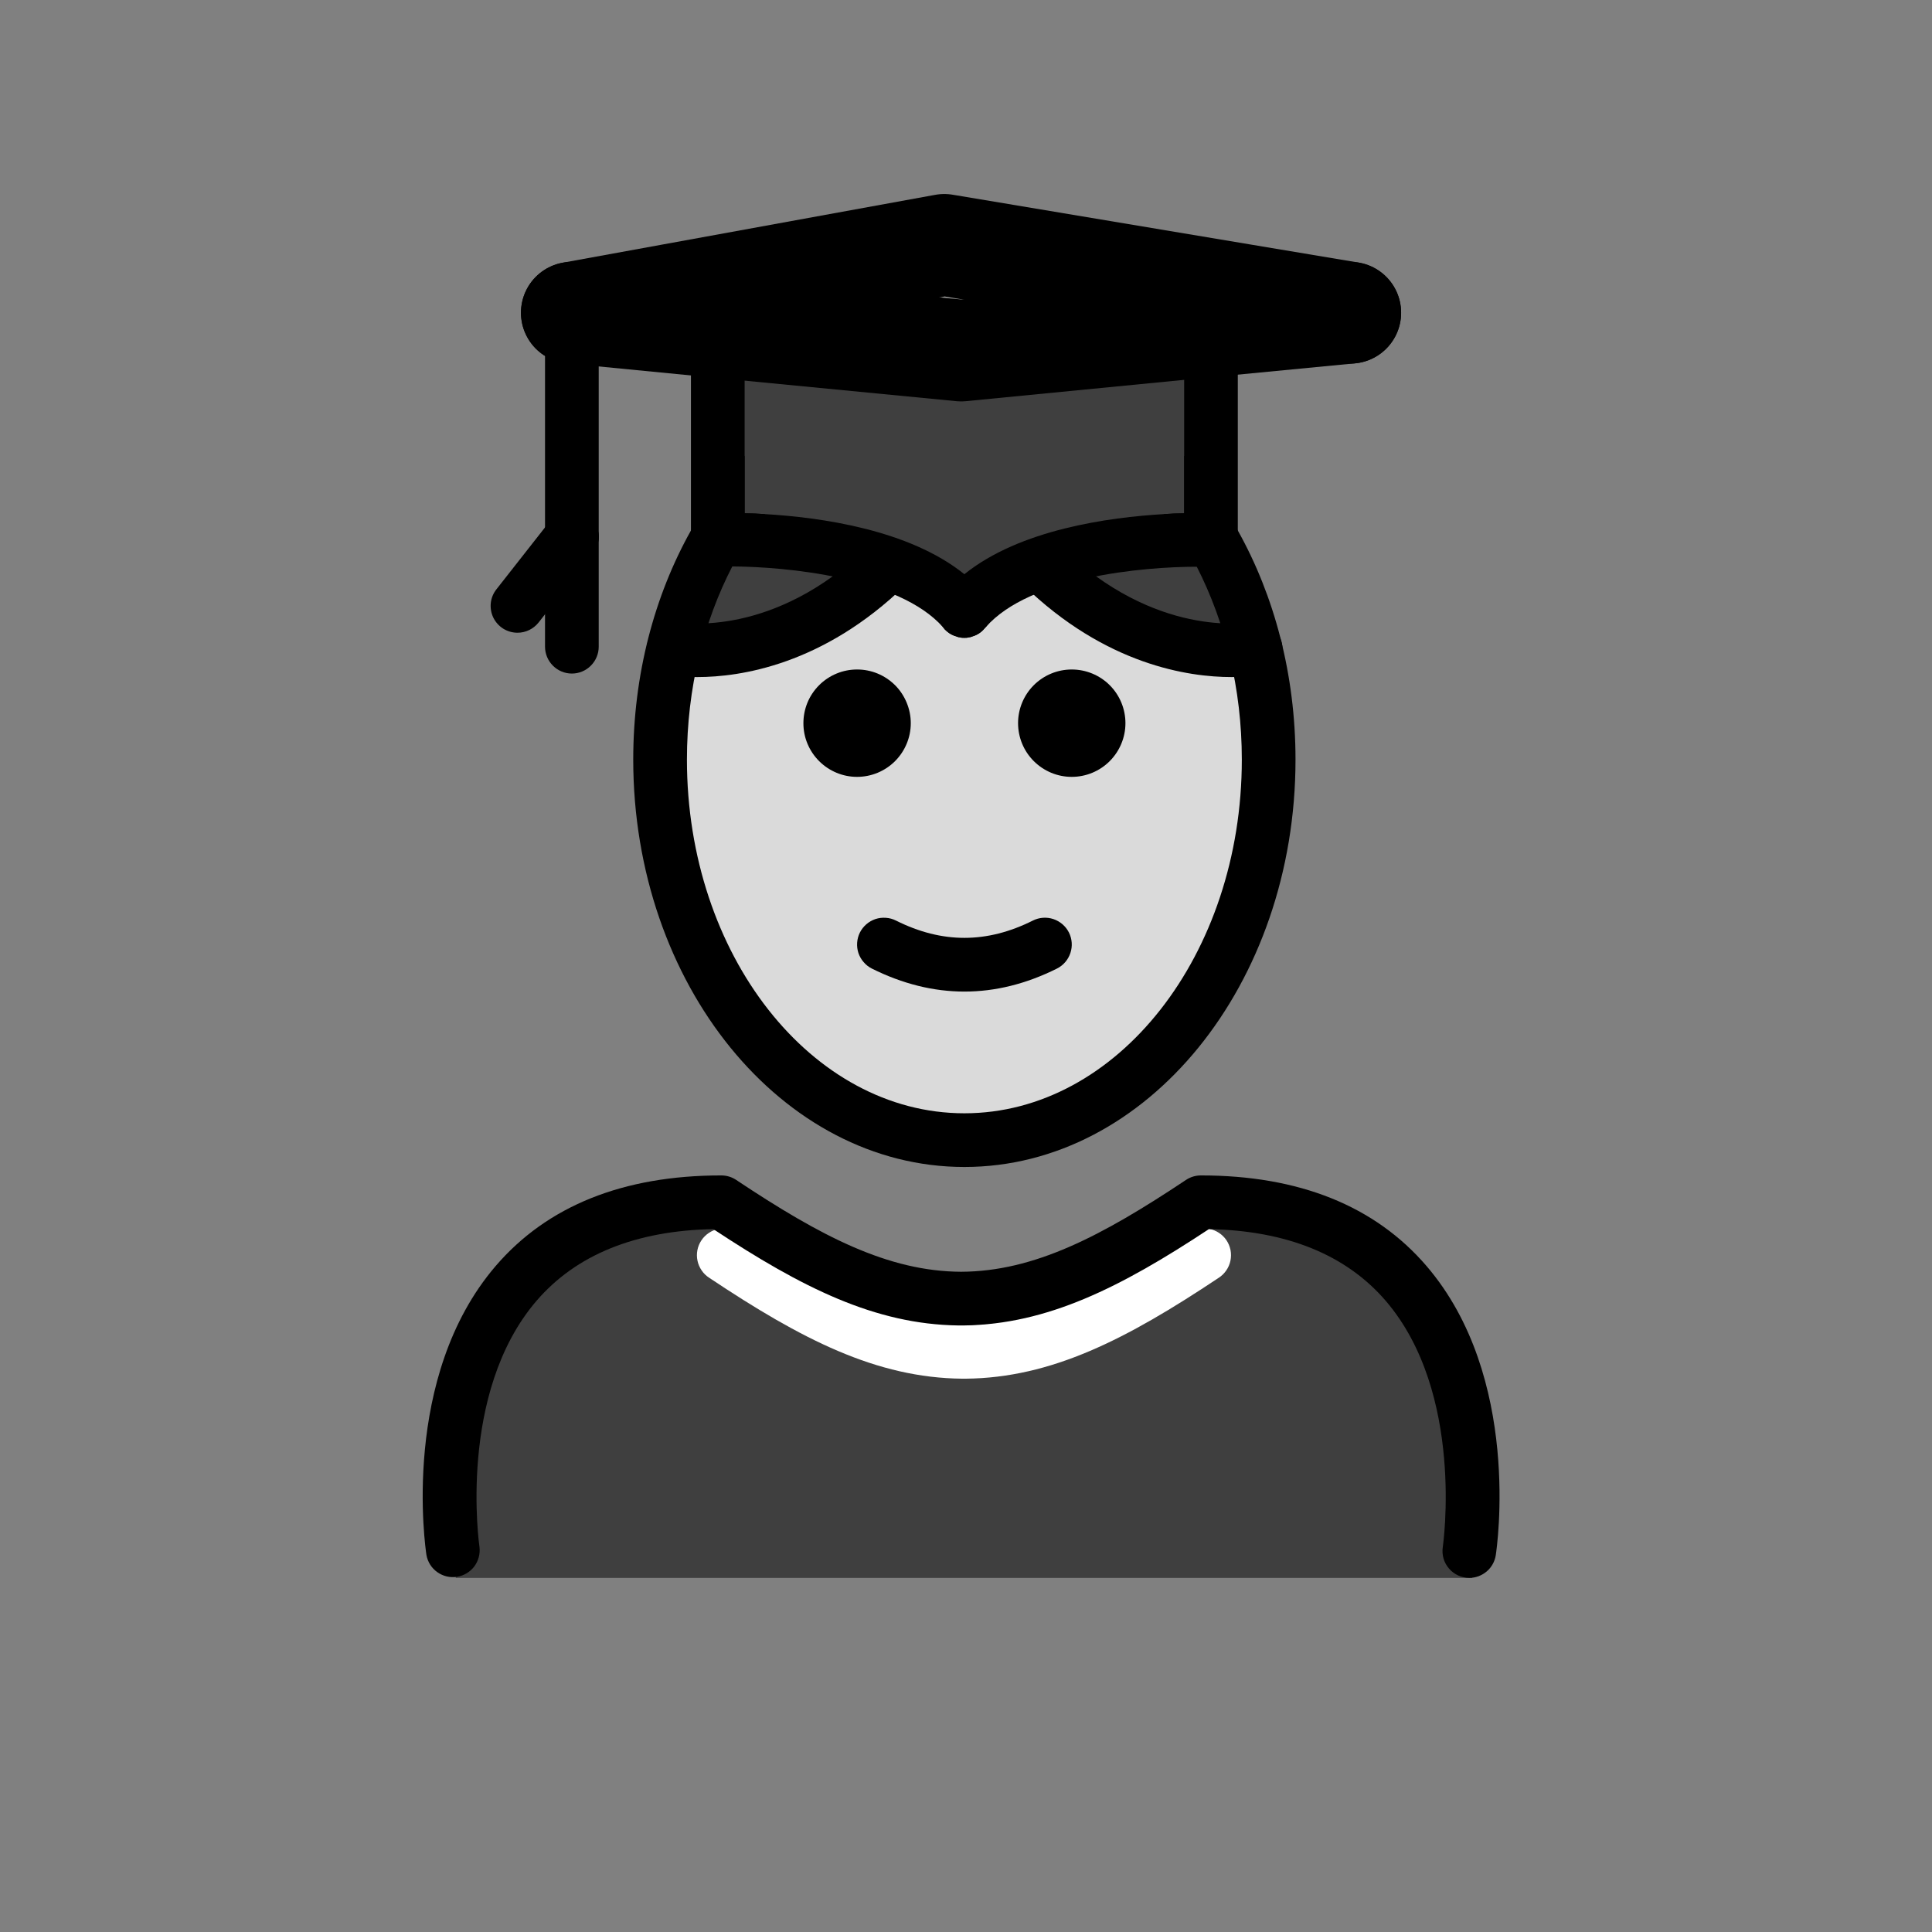 <svg width="38" height="38" viewBox="0 0 38 38" fill="none" xmlns="http://www.w3.org/2000/svg">
<rect x="0" y="0" width="38" height="38" fill="#808080" stroke="none"/>
<path d="M28.955 31.035C28.955 31.035 30.011 23.646 23.677 23.646C21.992 24.77 20.549 25.545 18.927 25.542H18.993C17.371 25.545 15.928 24.77 14.243 23.646C7.91 23.646 8.965 31.035 8.965 31.035" fill="#3F3F3F"/>
<path d="M23.819 6.415L18.906 6.895L14.119 6.431L11.248 6.151L18.573 4.816L26.558 6.151L23.819 6.415Z" fill="#9B9B9A"/>
<path d="M23.819 6.415V10.622C23.819 10.622 20.273 10.484 18.969 12.015C17.665 10.484 14.119 10.622 14.119 10.622V6.431L18.905 6.896L23.819 6.415V6.415Z" fill="#3F3F3F"/>
<path d="M18.984 27.117H18.926C17.238 27.101 15.767 26.345 13.95 25.133C13.891 25.095 13.84 25.046 13.801 24.988C13.761 24.93 13.733 24.865 13.719 24.797C13.704 24.728 13.704 24.657 13.717 24.588C13.73 24.52 13.757 24.454 13.796 24.396C13.835 24.337 13.885 24.288 13.943 24.249C14.002 24.21 14.067 24.183 14.136 24.17C14.205 24.157 14.276 24.158 14.344 24.172C14.413 24.187 14.478 24.215 14.536 24.255C16.2 25.364 17.523 26.054 18.96 26.062C20.396 26.055 21.719 25.364 23.384 24.255C23.442 24.215 23.507 24.187 23.575 24.172C23.644 24.158 23.715 24.157 23.784 24.17C23.852 24.183 23.918 24.21 23.976 24.249C24.035 24.288 24.085 24.337 24.124 24.396C24.163 24.454 24.189 24.52 24.203 24.588C24.216 24.657 24.215 24.728 24.201 24.797C24.187 24.865 24.159 24.93 24.119 24.988C24.079 25.046 24.029 25.095 23.97 25.133C22.152 26.345 20.681 27.101 18.994 27.117H18.983H18.984Z" fill="white"/>
<path d="M14.027 10.607C13.653 11.269 13.371 11.98 13.189 12.718L13.174 12.755C13.174 12.755 15.275 13.168 17.376 11.13L17.395 11.076C15.881 10.55 14.053 10.622 14.053 10.622" fill="#3F3F3F"/>
<path d="M23.756 10.621C23.756 10.621 21.958 10.515 20.418 11.099L20.433 11.13C22.534 13.168 24.634 12.755 24.634 12.755L24.629 12.756C24.448 12.004 24.163 11.281 23.782 10.607" fill="#3F3F3F"/>
<path d="M24.563 12.765C24.192 12.815 22.315 12.956 20.433 11.13L20.418 11.099L20.43 11.095C19.854 11.301 19.326 11.595 18.969 12.015C17.877 10.732 15.219 10.621 14.384 10.619C14.979 10.625 16.272 10.686 17.395 11.076L17.376 11.13C15.494 12.956 13.617 12.815 13.245 12.765C13.029 13.555 12.919 14.37 12.92 15.19C12.92 19.32 15.599 22.67 18.904 22.67C22.209 22.67 24.889 19.32 24.889 15.19C24.889 14.34 24.773 13.525 24.563 12.765Z" fill="#DADADA"/>
<path d="M22.136 14.224C22.136 14.504 22.024 14.773 21.826 14.971C21.628 15.169 21.36 15.28 21.079 15.28C20.799 15.28 20.531 15.168 20.333 14.97C20.135 14.772 20.024 14.504 20.024 14.223C20.024 13.944 20.135 13.675 20.333 13.477C20.531 13.279 20.8 13.168 21.08 13.168C21.36 13.168 21.629 13.279 21.827 13.477C22.025 13.675 22.136 13.944 22.136 14.224" fill="black"/>
<path d="M17.914 14.224C17.914 14.504 17.802 14.773 17.604 14.971C17.406 15.169 17.137 15.28 16.857 15.28C16.577 15.28 16.309 15.168 16.111 14.97C15.913 14.772 15.801 14.504 15.802 14.223C15.802 14.085 15.829 13.947 15.882 13.819C15.935 13.691 16.013 13.575 16.111 13.477C16.209 13.379 16.326 13.301 16.454 13.248C16.582 13.195 16.719 13.168 16.858 13.168C16.997 13.168 17.134 13.195 17.262 13.248C17.39 13.301 17.506 13.379 17.605 13.477C17.703 13.575 17.78 13.692 17.833 13.82C17.886 13.948 17.914 14.085 17.914 14.224" fill="black"/>
<path d="M18.969 19.503C18.361 19.503 17.753 19.352 17.149 19.051C17.087 19.02 17.032 18.977 16.987 18.924C16.941 18.872 16.907 18.811 16.884 18.745C16.863 18.68 16.854 18.61 16.859 18.541C16.864 18.472 16.882 18.404 16.913 18.342C16.944 18.28 16.987 18.225 17.04 18.179C17.092 18.134 17.153 18.099 17.218 18.077C17.284 18.055 17.354 18.047 17.423 18.052C17.492 18.056 17.56 18.075 17.622 18.106C18.528 18.56 19.409 18.56 20.316 18.106C20.441 18.043 20.586 18.033 20.719 18.077C20.852 18.122 20.962 18.217 21.025 18.342C21.087 18.467 21.098 18.612 21.053 18.745C21.009 18.878 20.914 18.988 20.788 19.051C20.185 19.352 19.577 19.503 18.969 19.503Z" fill="black"/>
<path d="M24.346 10.434C24.045 9.89 23.692 9.394 23.291 8.962V10.096C23.174 10.096 23.037 10.101 22.89 10.112C23.132 10.429 23.349 10.777 23.539 11.146C24.098 12.239 24.425 13.543 24.425 14.941C24.425 18.778 21.976 21.897 18.968 21.897C15.96 21.897 13.511 18.778 13.511 14.941C13.511 13.537 13.838 12.234 14.403 11.141C14.593 10.772 14.809 10.429 15.047 10.112C14.899 10.101 14.762 10.096 14.646 10.096V8.962C14.25 9.394 13.891 9.89 13.59 10.434C12.872 11.716 12.455 13.268 12.455 14.941C12.455 19.359 15.379 22.953 18.968 22.953C22.562 22.953 25.481 19.359 25.481 14.941C25.481 13.268 25.064 11.716 24.346 10.434V10.434Z" fill="black"/>
<path d="M11.247 6.151L14.118 6.431L18.905 6.895L23.819 6.415L26.558 6.151" stroke="black" stroke-width="2" stroke-miterlimit="10" stroke-linecap="round" stroke-linejoin="round"/>
<path d="M19.39 12.334C19.38 12.339 19.375 12.35 19.369 12.355C19.301 12.44 19.216 12.492 19.121 12.519C19.1 12.529 19.079 12.535 19.058 12.535C19.026 12.545 19 12.545 18.968 12.545C18.936 12.545 18.905 12.545 18.878 12.535C18.857 12.535 18.836 12.529 18.815 12.519C18.745 12.501 18.68 12.466 18.625 12.419C18.595 12.395 18.568 12.366 18.546 12.334C17.675 11.352 15.459 11.147 14.403 11.141C14.303 11.141 14.213 11.147 14.139 11.147C14.069 11.15 13.998 11.14 13.932 11.115C13.865 11.091 13.805 11.053 13.754 11.004C13.702 10.955 13.661 10.896 13.633 10.831C13.605 10.766 13.59 10.695 13.59 10.624V6.154C13.59 5.858 13.828 5.626 14.118 5.626C14.408 5.626 14.646 5.858 14.646 6.154V10.096C14.762 10.096 14.899 10.102 15.047 10.112C16.123 10.175 17.876 10.413 18.968 11.294C19.116 11.405 19.248 11.532 19.369 11.674C19.533 11.864 19.538 12.139 19.39 12.334V12.334Z" fill="black"/>
<path d="M24.346 6.154V10.624C24.346 10.767 24.288 10.904 24.188 11.004C24.082 11.099 23.956 11.152 23.797 11.152C23.724 11.147 23.634 11.147 23.539 11.147C22.478 11.147 20.256 11.347 19.39 12.334C19.38 12.339 19.375 12.35 19.369 12.355C19.301 12.44 19.216 12.492 19.121 12.519C19.1 12.529 19.079 12.535 19.058 12.535C19.026 12.545 19 12.545 18.968 12.545C18.936 12.545 18.905 12.545 18.878 12.535C18.857 12.535 18.836 12.529 18.815 12.519C18.745 12.501 18.68 12.466 18.625 12.419C18.595 12.395 18.568 12.366 18.546 12.334C18.473 12.238 18.436 12.121 18.44 12.001C18.444 11.88 18.489 11.765 18.567 11.674C18.689 11.532 18.82 11.405 18.968 11.294C20.061 10.413 21.813 10.175 22.89 10.112C23.037 10.102 23.175 10.096 23.291 10.096V6.154C23.291 5.858 23.528 5.626 23.819 5.626C24.109 5.626 24.346 5.858 24.346 6.154V6.154Z" fill="black"/>
<path d="M26.558 6.151L18.573 4.816L11.247 6.151" stroke="black" stroke-width="2" stroke-miterlimit="10" stroke-linecap="round" stroke-linejoin="round"/>
<path d="M11.248 11.083C11.108 11.083 10.974 11.028 10.875 10.929C10.776 10.83 10.72 10.695 10.72 10.556V6.27C10.72 6.13 10.776 5.996 10.875 5.897C10.974 5.798 11.108 5.742 11.248 5.742C11.388 5.742 11.523 5.798 11.621 5.897C11.72 5.996 11.776 6.13 11.776 6.27V10.556C11.776 10.695 11.72 10.83 11.621 10.929C11.523 11.028 11.388 11.083 11.248 11.083Z" fill="black"/>
<path d="M10.178 12.445C10.079 12.445 9.982 12.417 9.898 12.365C9.814 12.312 9.747 12.237 9.703 12.148C9.66 12.059 9.643 11.959 9.653 11.861C9.664 11.762 9.702 11.669 9.764 11.591L10.833 10.229C10.92 10.119 11.046 10.048 11.185 10.031C11.324 10.015 11.464 10.054 11.574 10.14C11.684 10.227 11.756 10.354 11.772 10.493C11.789 10.632 11.75 10.772 11.663 10.882L10.594 12.243C10.544 12.306 10.481 12.357 10.409 12.392C10.337 12.427 10.258 12.445 10.178 12.445Z" fill="black"/>
<path d="M11.248 13.248C11.108 13.248 10.974 13.192 10.875 13.093C10.776 12.994 10.72 12.86 10.72 12.72V10.556C10.72 10.416 10.776 10.282 10.875 10.183C10.974 10.084 11.108 10.028 11.248 10.028C11.388 10.028 11.523 10.084 11.621 10.183C11.72 10.282 11.776 10.416 11.776 10.556V12.72C11.776 12.86 11.72 12.994 11.621 13.093C11.523 13.192 11.388 13.248 11.248 13.248Z" fill="black"/>
<path d="M24.222 13.317C23.38 13.317 21.747 13.079 20.13 11.509C20.079 11.461 20.039 11.403 20.011 11.339C19.983 11.275 19.968 11.207 19.966 11.137C19.965 11.068 19.978 10.998 20.003 10.934C20.029 10.869 20.067 10.81 20.115 10.76C20.164 10.71 20.222 10.67 20.286 10.642C20.35 10.615 20.418 10.6 20.488 10.599C20.558 10.598 20.627 10.611 20.691 10.637C20.756 10.663 20.815 10.702 20.864 10.751C22.723 12.555 24.525 12.251 24.6 12.236C24.737 12.212 24.879 12.242 24.994 12.32C25.109 12.399 25.188 12.52 25.215 12.657C25.241 12.793 25.213 12.935 25.135 13.05C25.057 13.166 24.937 13.246 24.801 13.273C24.773 13.278 24.562 13.317 24.222 13.317V13.317Z" fill="black"/>
<path d="M13.717 13.317C13.523 13.32 13.329 13.305 13.137 13.273C13.003 13.243 12.885 13.162 12.809 13.047C12.733 12.932 12.705 12.792 12.732 12.657C12.758 12.521 12.836 12.402 12.949 12.323C13.062 12.245 13.202 12.214 13.338 12.236C13.423 12.252 15.22 12.55 17.073 10.751C17.174 10.655 17.309 10.602 17.448 10.605C17.587 10.608 17.72 10.665 17.817 10.765C17.914 10.865 17.967 10.999 17.966 11.139C17.964 11.278 17.907 11.411 17.808 11.509C16.19 13.079 14.557 13.317 13.716 13.317H13.717Z" fill="black"/>
<path d="M28.9 31.035C28.824 31.035 28.749 31.018 28.68 30.987C28.611 30.955 28.549 30.909 28.5 30.851C28.45 30.794 28.413 30.726 28.392 30.653C28.372 30.58 28.366 30.503 28.378 30.428C28.382 30.398 28.814 27.398 27.254 25.584C26.475 24.679 25.307 24.205 23.778 24.175C22.031 25.329 20.596 26.047 18.962 26.07H18.847C17.211 26.047 15.777 25.329 14.03 24.175C12.501 24.205 11.333 24.679 10.554 25.584C8.994 27.398 9.426 30.398 9.431 30.428C9.447 30.564 9.41 30.701 9.328 30.811C9.245 30.92 9.122 30.993 8.987 31.014C8.851 31.035 8.713 31.002 8.601 30.922C8.489 30.843 8.413 30.723 8.388 30.588C8.366 30.445 7.874 27.087 9.749 24.901C10.764 23.718 12.258 23.119 14.187 23.119C14.291 23.119 14.393 23.15 14.479 23.207C16.144 24.317 17.467 25.007 18.904 25.014C20.34 25.008 21.663 24.317 23.328 23.207C23.415 23.149 23.517 23.119 23.621 23.119C25.551 23.119 27.043 23.718 28.058 24.901C29.934 27.087 29.442 30.446 29.42 30.588C29.401 30.712 29.338 30.826 29.243 30.907C29.147 30.989 29.026 31.035 28.9 31.035H28.9Z" fill="black"/>
</svg>
